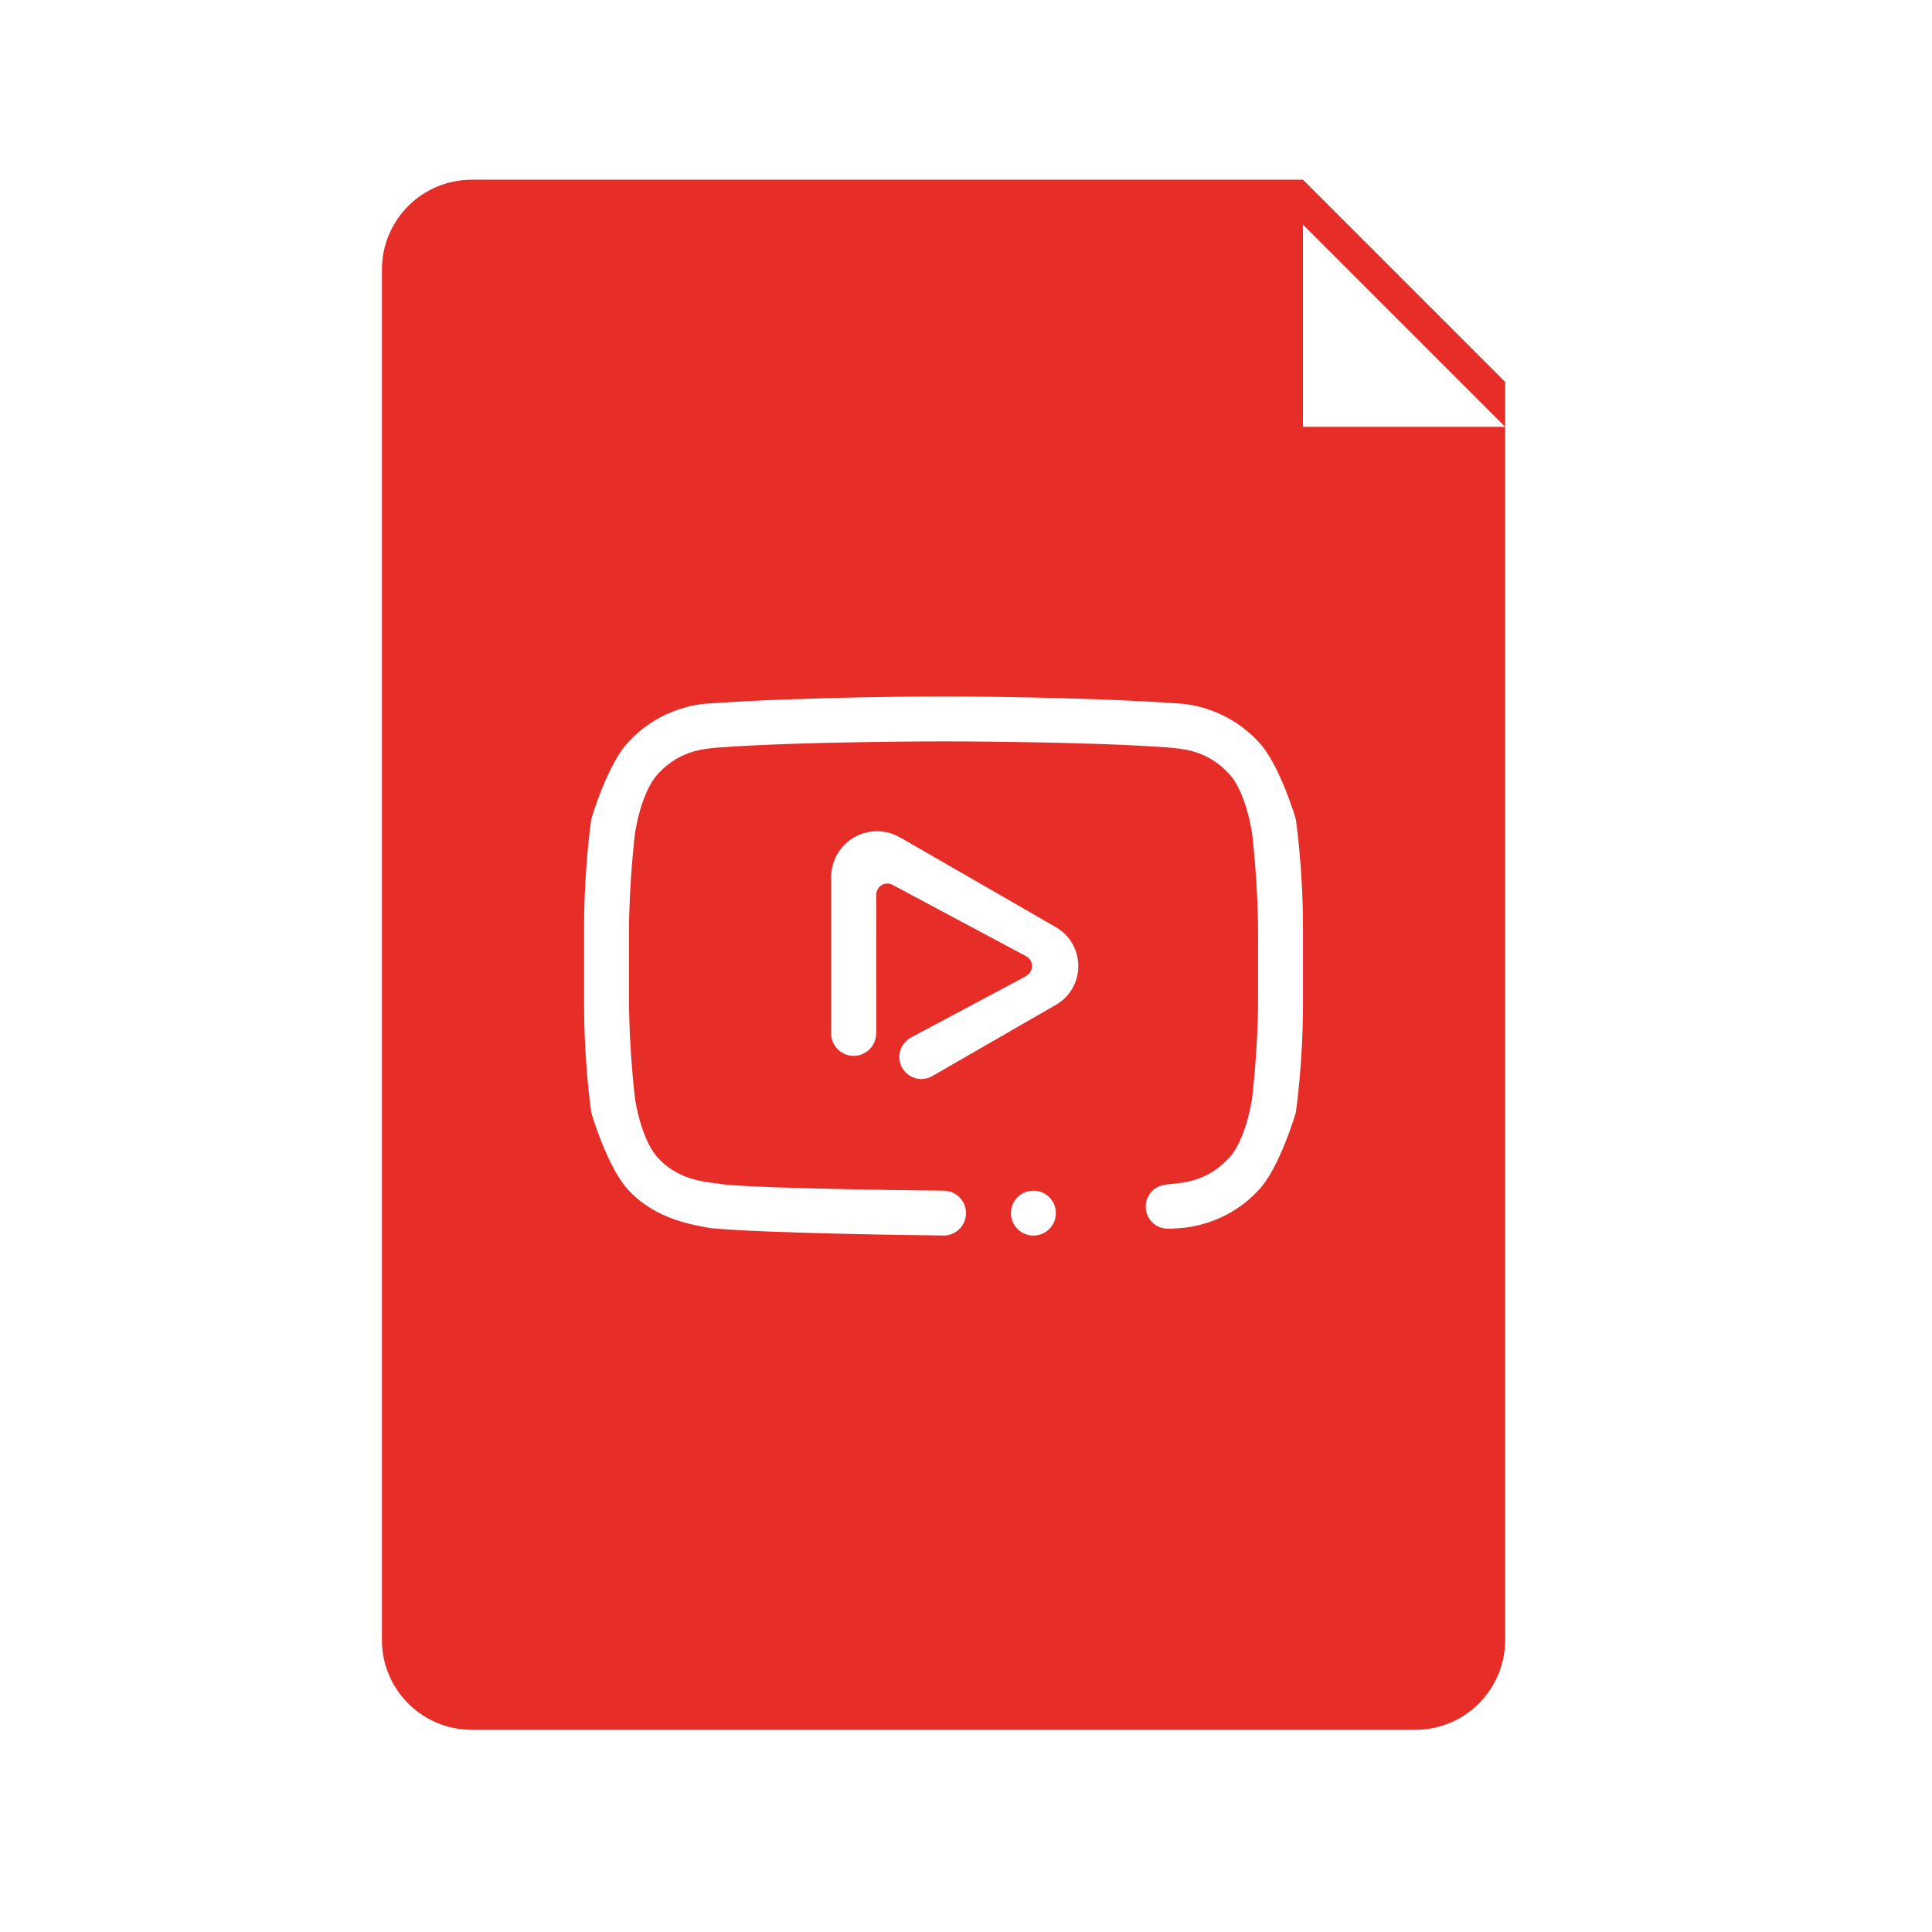 <svg width="86" height="86" viewBox="0 0 86 86" fill="none" xmlns="http://www.w3.org/2000/svg">
<path fill-rule="evenodd" clip-rule="evenodd" d="M21 8C18.791 8 17 9.791 17 12V73C17 75.209 18.791 77 21 77H63C65.209 77 67 75.209 67 73V17L58 8H21Z" fill="#E62D27"/>
<g filter="url(#filter0_d_102_123)">
<path d="M67 17H58V8L67 17Z" fill="white"/>
</g>
<path fill-rule="evenodd" clip-rule="evenodd" d="M57.681 49.525C57.681 49.525 56.962 52.008 56.002 53C54.785 54.303 53.327 54.579 52.701 54.655C52.496 54.671 52.284 54.684 52.072 54.697L52.071 54.688C51.792 54.711 51.505 54.627 51.292 54.413C50.904 54.026 50.904 53.397 51.292 53.01C51.468 52.834 51.696 52.75 51.925 52.733L51.924 52.722C51.958 52.72 51.994 52.718 52.026 52.715C52.545 52.652 53.674 52.647 54.682 51.57C55.477 50.751 55.735 48.89 55.735 48.89C55.735 48.89 56 46.705 56 44.52V41.47C56 39.285 55.735 37.098 55.735 37.098C55.735 37.098 55.477 35.237 54.682 34.417C53.674 33.342 52.545 33.336 52.026 33.274C48.318 33 41.999 33.001 41.999 33.001C41.999 33.001 35.681 33 31.973 33.274C31.454 33.336 30.325 33.342 29.317 34.417C28.523 35.237 28.265 37.098 28.265 37.098C28.264 37.098 28 39.285 28 41.47V44.52C28 46.705 28.265 48.89 28.265 48.89C28.264 48.89 28.523 50.751 29.317 51.57C30.325 52.647 31.65 52.613 32.24 52.726C34.36 52.933 41.999 53 41.999 53C42.552 53 42.999 53.448 42.999 54C42.999 54.553 42.552 55 41.999 55C41.982 55 41.966 54.997 41.95 54.996C41.318 54.989 34.068 54.908 31.619 54.667C30.907 54.53 29.215 54.303 27.997 53C27.037 52.008 26.32 49.525 26.32 49.525C26.32 49.525 26 47.379 26 44.733V41.253C26 38.607 26.32 36.461 26.32 36.461C26.32 36.461 27.037 33.992 27.997 33.001C29.215 31.698 30.672 31.407 31.298 31.331C35.776 31 41.993 31 41.993 31H42.007C42.007 31 48.224 31 52.701 31.331C53.327 31.407 54.785 31.698 56.002 33.001C56.962 33.992 57.681 36.461 57.681 36.461C57.681 36.461 58 38.607 58 41.253V44.733C58 47.379 57.681 49.525 57.681 49.525ZM46 53C46.553 53 47 53.448 47 54C47 54.553 46.553 55 46 55C45.447 55 45 54.553 45 54C45 53.448 45.447 53 46 53ZM41.529 47.884L41.52 47.889C41.372 47.979 41.201 48.032 41.016 48.032C40.472 48.032 40.031 47.591 40.031 47.048C40.031 46.669 40.247 46.344 40.561 46.179L40.56 46.178L45.661 43.458C45.658 43.455 45.65 43.453 45.655 43.451C45.822 43.37 45.937 43.199 45.937 43C45.937 42.819 45.837 42.659 45.691 42.573L39.72 39.382C39.651 39.347 39.579 39.329 39.5 39.329C39.233 39.329 39.02 39.539 39.005 39.8L39.006 45.99H38.998C38.998 45.994 38.999 45.997 38.999 46.001C38.999 46.553 38.551 47.001 37.999 47.001C37.446 47.001 36.999 46.553 36.999 46.001C36.999 45.999 36.999 45.999 36.999 45.998V39.036C36.999 37.912 37.91 37.001 39.034 37.001C39.419 37.001 39.778 37.107 40.084 37.292C40.096 37.299 40.1 37.297 40.111 37.301L47.009 41.276C47.155 41.361 47.29 41.462 47.414 41.586C48.196 42.368 48.196 43.634 47.414 44.415C47.3 44.529 47.173 44.625 47.041 44.707L41.57 47.859C41.556 47.868 41.542 47.875 41.529 47.884Z" fill="white"/>
<defs>
<filter id="filter0_d_102_123" x="54" y="6" width="17" height="17" filterUnits="userSpaceOnUse" color-interpolation-filters="sRGB">
<feFlood flood-opacity="0" result="BackgroundImageFix"/>
<feColorMatrix in="SourceAlpha" type="matrix" values="0 0 0 0 0 0 0 0 0 0 0 0 0 0 0 0 0 0 127 0" result="hardAlpha"/>
<feOffset dy="2"/>
<feGaussianBlur stdDeviation="2"/>
<feComposite in2="hardAlpha" operator="out"/>
<feColorMatrix type="matrix" values="0 0 0 0 0 0 0 0 0 0 0 0 0 0 0 0 0 0 0.16 0"/>
<feBlend mode="normal" in2="BackgroundImageFix" result="effect1_dropShadow_102_123"/>
<feBlend mode="normal" in="SourceGraphic" in2="effect1_dropShadow_102_123" result="shape"/>
</filter>
</defs>
</svg>
